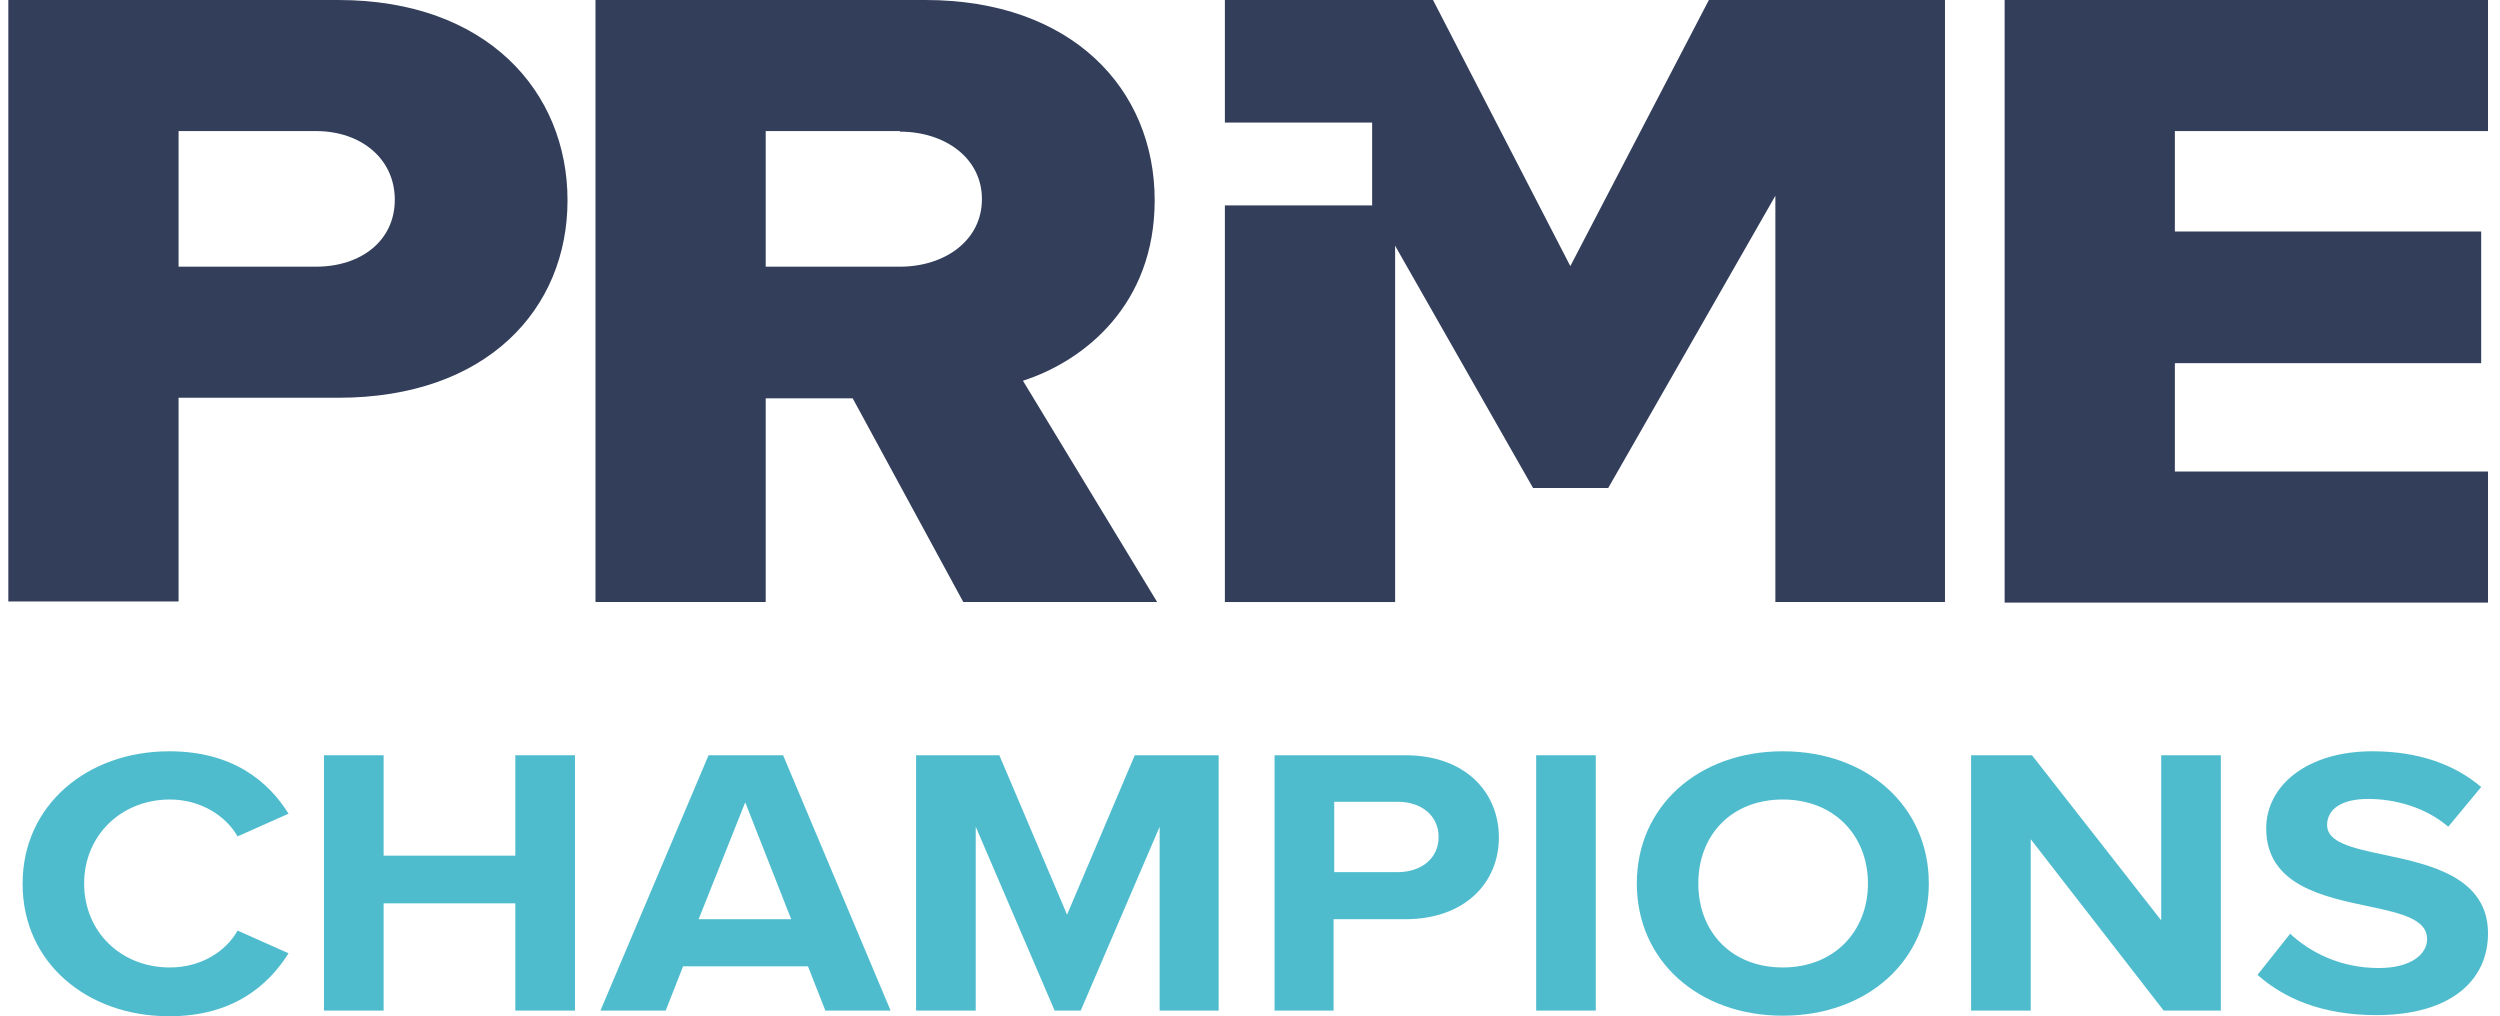 <svg width="123" height="50" viewBox="0 0 123 50" fill="none" xmlns="http://www.w3.org/2000/svg">
<path d="M0.41 29.62V0H16.642C23.948 0 27.922 4.495 27.922 9.855C27.922 15.215 23.948 19.57 16.642 19.57H8.786V29.592H0.41V29.62ZM15.542 6.449H8.786V13.121H15.542C17.773 13.121 19.424 11.837 19.424 9.827C19.424 7.817 17.773 6.449 15.542 6.449Z" fill="#333E5A"/>
<path d="M47.394 29.62L41.953 19.598H37.673V29.62H29.298V0H45.53C52.713 0 56.81 4.355 56.81 9.855C56.81 14.992 53.355 17.755 50.329 18.733L56.932 29.62H47.364H47.394ZM44.276 6.449H37.673V13.121H44.276C46.477 13.121 48.311 11.837 48.311 9.799C48.311 7.761 46.477 6.477 44.276 6.477V6.449Z" fill="#333E5A"/>
<path d="M68.64 10.106H60.264V29.62H68.64V10.106Z" fill="#333E5A"/>
<path d="M68.64 0H60.264V6.03H68.64V0Z" fill="#333E5A"/>
<path d="M84.077 0L77.26 13.093L70.504 0H67.509V10.106L75.426 24.009H79.125L87.348 9.631V29.62H95.693V0H84.077Z" fill="#333E5A"/>
<path d="M98.628 0H122.41V6.449H107.003V11.39H122.074V17.867H107.003V23.199H122.41V29.648H98.628V0Z" fill="#333E5A"/>
<path d="M1.113 43.467C1.113 39.615 4.292 36.963 8.327 36.963C11.476 36.963 13.219 38.47 14.197 40.033L11.69 41.15C11.109 40.145 9.886 39.336 8.358 39.336C5.974 39.336 4.14 41.094 4.14 43.467C4.14 45.84 5.943 47.599 8.358 47.599C9.886 47.599 11.109 46.817 11.69 45.785L14.197 46.901C13.219 48.465 11.476 50 8.327 50C4.292 50 1.113 47.376 1.113 43.495V43.467Z" fill="#4FBCCE"/>
<path d="M25.354 49.721V44.444H18.874V49.721H15.939V37.158H18.874V42.099H25.354V37.158H28.289V49.721H25.354Z" fill="#4FBCCE"/>
<path d="M40.608 49.721L39.752 47.543H33.608L32.752 49.721H29.542L34.861 37.158H38.529L43.818 49.721H40.608ZM36.665 39.475L34.372 45.226H38.927L36.665 39.475Z" fill="#4FBCCE"/>
<path d="M57.054 49.721V40.676L53.172 49.721H51.888L48.006 40.676V49.721H45.071V37.158H49.167L52.499 45.003L55.831 37.158H59.958V49.721H57.023H57.054Z" fill="#4FBCCE"/>
<path d="M62.709 49.721V37.158H69.129C72.124 37.158 73.745 39.001 73.745 41.206C73.745 43.411 72.094 45.226 69.129 45.226H65.613V49.721H62.679H62.709ZM68.762 39.447H65.644V42.909H68.762C69.924 42.909 70.779 42.239 70.779 41.178C70.779 40.117 69.924 39.447 68.762 39.447Z" fill="#4FBCCE"/>
<path d="M75.579 49.721V37.158H78.513V49.721H75.579Z" fill="#4FBCCE"/>
<path d="M87.715 36.963C91.872 36.963 94.898 39.671 94.898 43.467C94.898 47.264 91.872 49.972 87.715 49.972C83.557 49.972 80.531 47.264 80.531 43.467C80.531 39.671 83.557 36.963 87.715 36.963ZM87.715 39.336C85.177 39.336 83.557 41.094 83.557 43.467C83.557 45.84 85.177 47.599 87.715 47.599C90.252 47.599 91.903 45.812 91.903 43.467C91.903 41.122 90.252 39.336 87.715 39.336Z" fill="#4FBCCE"/>
<path d="M106.453 49.721L99.912 41.29V49.721H96.977V37.158H99.973L106.331 45.282V37.158H109.266V49.721H106.453Z" fill="#4FBCCE"/>
<path d="M112.659 45.924C113.637 46.845 115.135 47.627 117.03 47.627C118.65 47.627 119.414 46.929 119.414 46.203C119.414 45.254 118.222 44.947 116.633 44.612C114.371 44.137 111.497 43.579 111.497 40.759C111.497 38.666 113.484 36.963 116.724 36.963C118.925 36.963 120.729 37.577 122.074 38.721L120.454 40.676C119.353 39.726 117.855 39.308 116.51 39.308C115.165 39.308 114.493 39.838 114.493 40.592C114.493 41.429 115.654 41.709 117.244 42.044C119.506 42.518 122.41 43.132 122.41 45.924C122.41 48.213 120.607 49.944 116.908 49.944C114.279 49.944 112.384 49.135 111.069 47.962L112.689 45.924H112.659Z" fill="#4FBCCE"/>
</svg>
